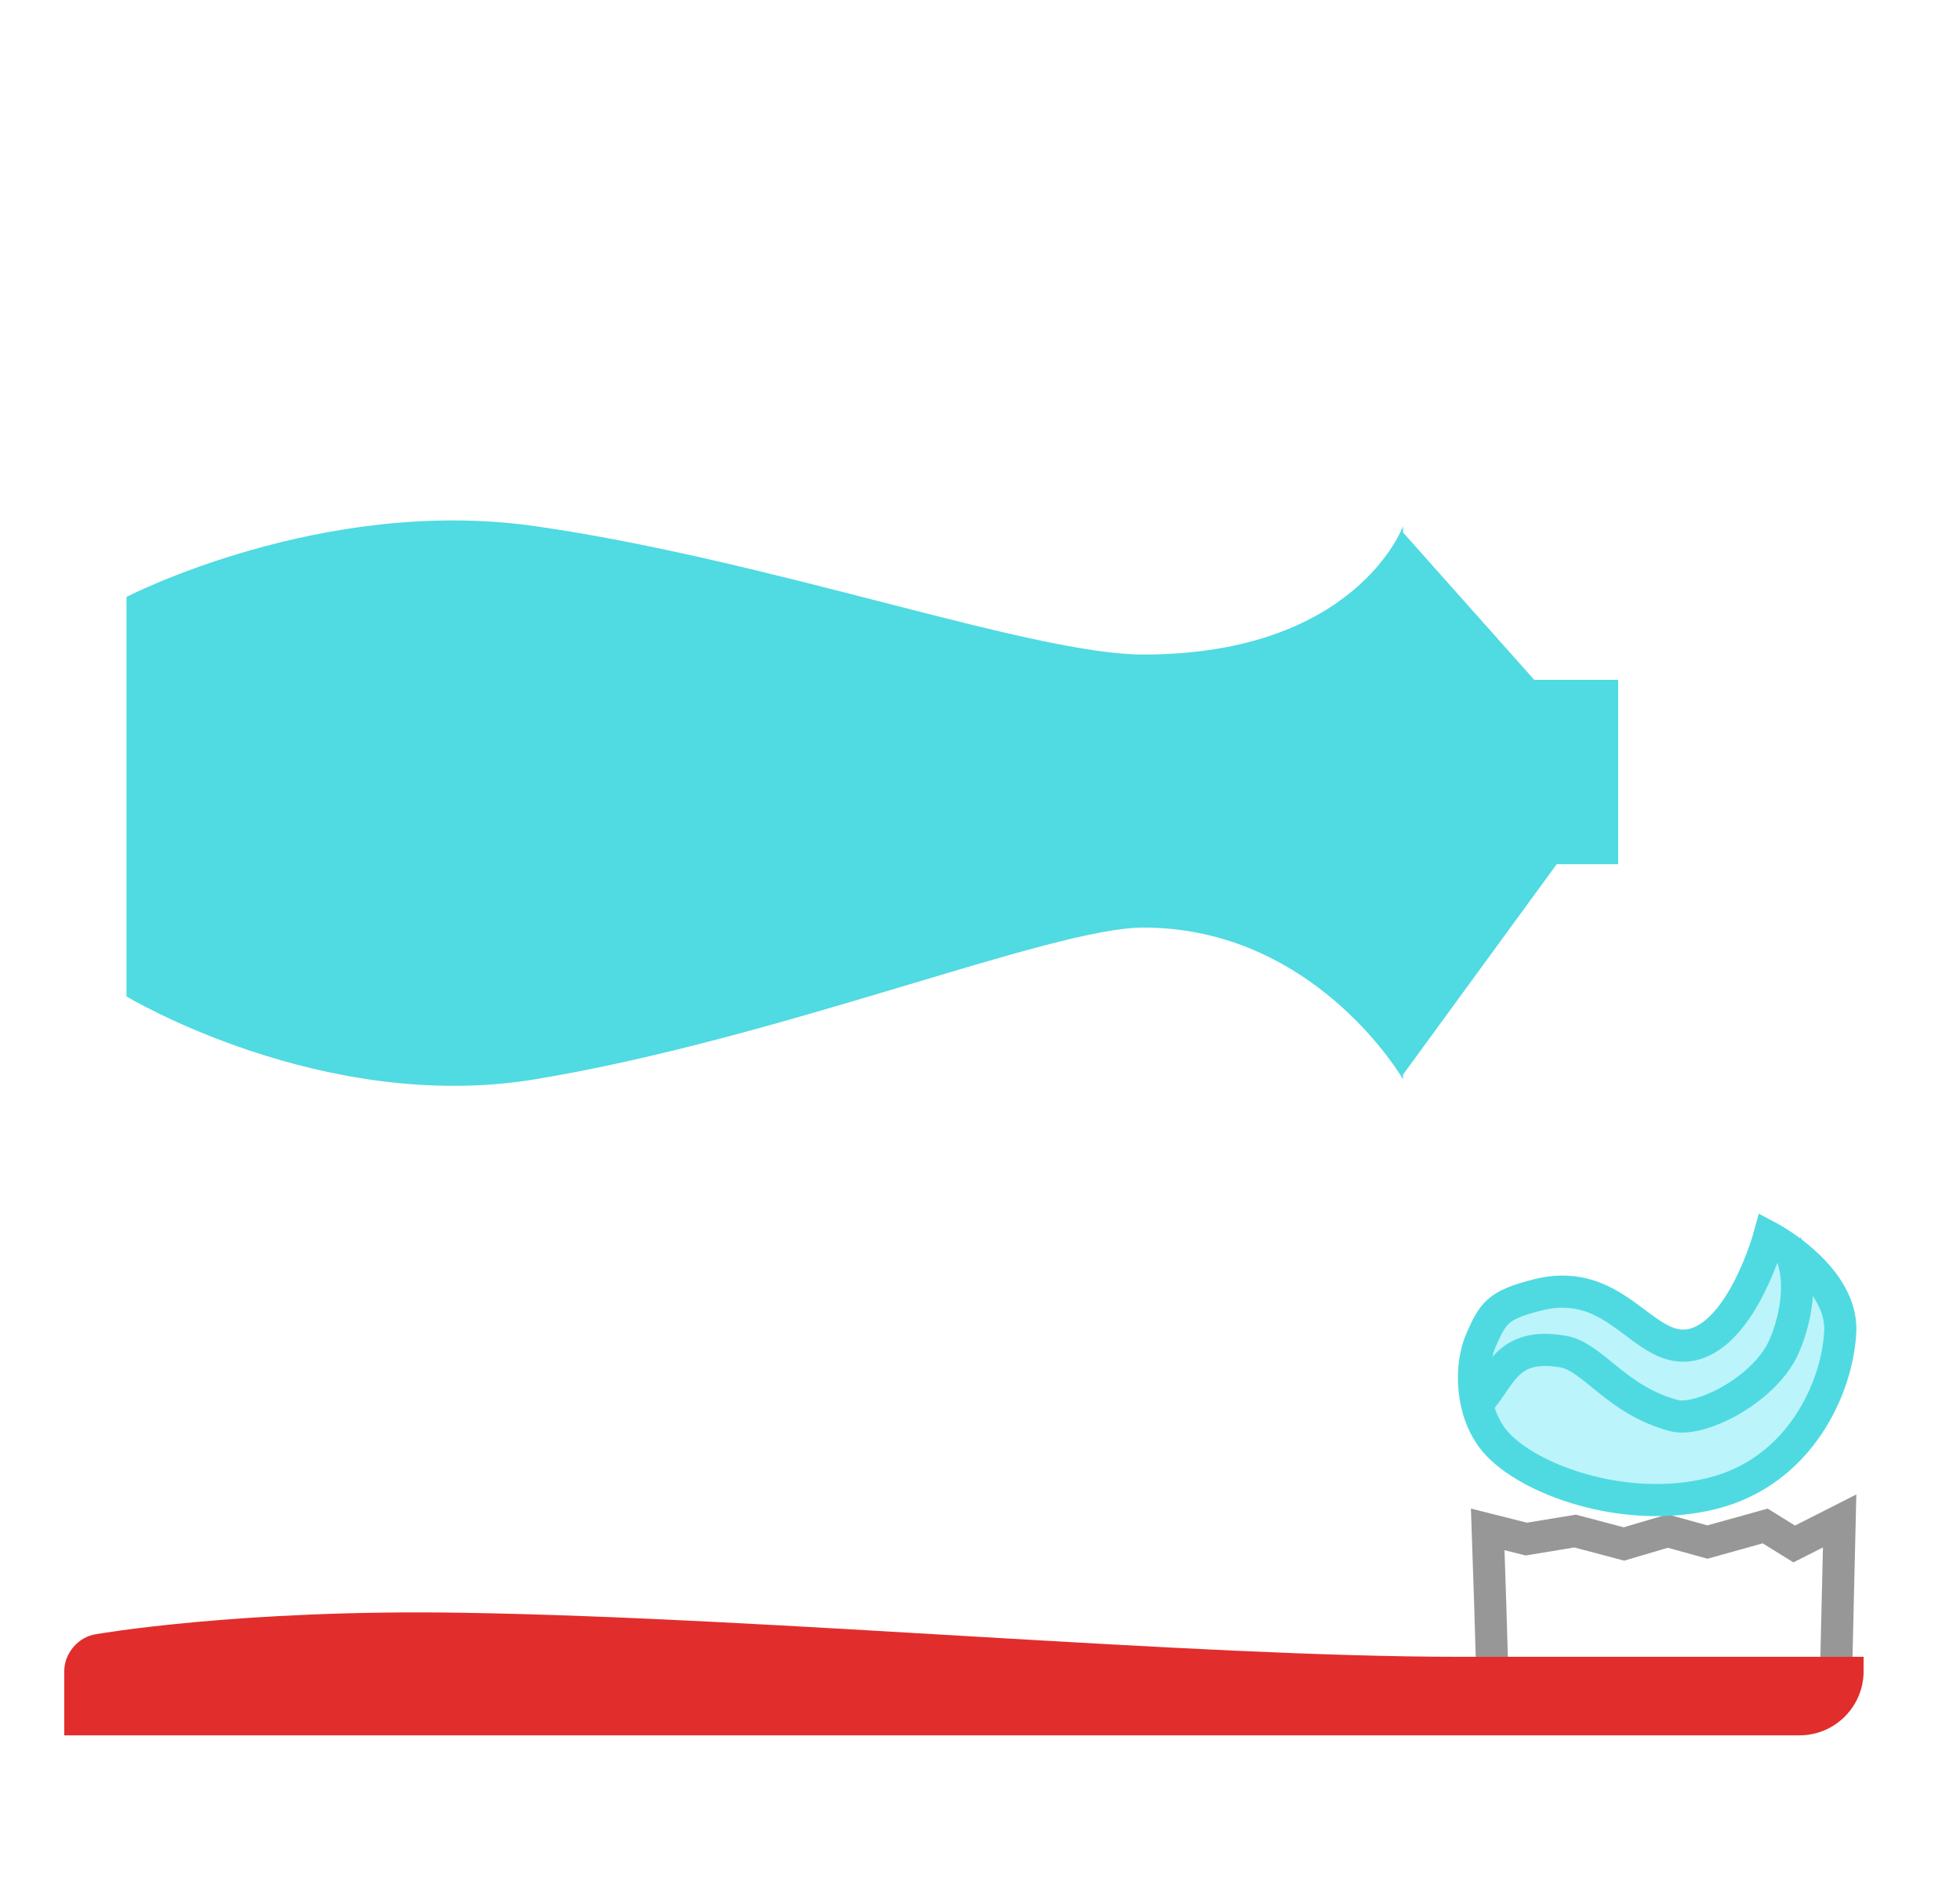 <?xml version="1.0" encoding="UTF-8" standalone="no"?>
<svg width="61px" height="59px" viewBox="0 0 61 59" version="1.1" xmlns="http://www.w3.org/2000/svg" xmlns:xlink="http://www.w3.org/1999/xlink" xmlns:sketch="http://www.bohemiancoding.com/sketch/ns">
    
    <g id="top" stroke="none" stroke-width="1" fill="none" fill-rule="evenodd" sketch:type="MSPage">
        <g id="Rectangle-5">
            
            <path fill="none" sketch:type="MSShapeGroup" transform="translate(27.149, 24.992) rotate(45) translate(-27.149, -24.992) " d="M47.748,21.154 L43.667,16.57 L43.667,16.372 C43.667,16.372 42.221,20.368 35.584,20.368 C32.096,20.368 23.988,17.42 16.648,16.372 C10.022,15.427 3.937,18.575 3.937,18.575 L3.937,24.979 L3.937,31.007 C3.937,31.007 10.037,34.678 16.648,33.586 C24.27,32.328 32.711,28.864 35.584,28.864 C40.51,28.864 43.204,32.846 43.612,33.497 L43.612,33.497 L43.612,33.512 L43.617,33.505 C43.65,33.558 43.667,33.586 43.667,33.586 L43.667,33.438 L48.448,26.892 L50.361,26.892 L50.361,21.154 L47.748,21.154 Z"></path>

            <path fill="none" d="M47.748,21.154 L43.667,16.57 L43.667,16.372 C43.667,16.372 42.221,20.368 35.584,20.368 C32.096,20.368 23.988,17.42 16.648,16.372 C10.022,15.427 3.937,18.575 3.937,18.575 L3.937,24.979 L3.937,31.007 C3.937,31.007 10.037,34.678 16.648,33.586 C24.27,32.328 32.711,28.864 35.584,28.864 C40.51,28.864 43.204,32.846 43.612,33.497 L43.612,33.497 L43.612,33.512 L43.617,33.505 C43.65,33.558 43.667,33.586 43.667,33.586 L43.667,33.438 L48.448,26.892 L50.361,26.892 L50.361,21.154 L47.748,21.154 Z"></path>

            <path fill="#50DAE2" fill-rule="evenodd" d="M47.748,21.154 L43.667,16.57 L43.667,16.372 C43.667,16.372 42.221,20.368 35.584,20.368 C32.096,20.368 23.988,17.42 16.648,16.372 C10.022,15.427 3.937,18.575 3.937,18.575 L3.937,24.979 L3.937,31.007 C3.937,31.007 10.037,34.678 16.648,33.586 C24.27,32.328 32.711,28.864 35.584,28.864 C40.51,28.864 43.204,32.846 43.612,33.497 L43.612,33.497 L43.612,33.512 L43.617,33.505 C43.65,33.558 43.667,33.586 43.667,33.586 L43.667,33.438 L48.448,26.892 L50.361,26.892 L50.361,21.154 L47.748,21.154 Z"></path>

        </g>
        <path d="M46.455,52.882 C46.455,51.951 46.302,47.591 46.302,47.591 L47.502,47.893 L49.021,47.643 L50.541,48.045 L51.903,47.643 L53.14,47.985 L54.937,47.485 L55.84,48.045 L57.254,47.328 L57.133,52.466 C57.133,52.466 46.455,53.813 46.455,52.882 Z" id="Path-19" stroke="#979797" sketch:type="MSShapeGroup"></path>
        <path d="M45.429,51.556 C37.03,51.556 24.054,50.342 14.38,50.185 C7.416,50.072 2.984,50.853 2.984,50.853 C2.441,50.934 2,51.443 2,51.999 L2,54 L56.007,54 C57.108,54 58,53.104 58,52.004 L58,51.556 L45.429,51.556 Z" id="Rectangle-13" fill="#E22D2D" sketch:type="MSShapeGroup"></path>
        <g id="Path-3-copy-+-Path-15-copy" sketch:type="MSLayerGroup" transform="translate(52, 43) rotate(-330) translate(-52, -43) translate(45, 36)" stroke="#4FDAE2">
            <path d="M1.327,7.628 C0.797,6.559 1.128,5.136 1.679,4.437 C2.231,3.738 2.413,3.52 3.731,3.52 C6.303,3.52 6.454,6.186 8.042,6.186 C9.63,6.186 11.134,3.52 11.134,3.52 C11.134,3.52 12.085,4.372 12.484,5.451 C12.654,5.913 12.724,6.416 12.574,6.912 C12.075,8.566 10.311,10.828 7.491,10.828 C4.671,10.828 2.009,9.001 1.327,7.628 Z" id="Path-3-copy" fill="#BBF4FA" sketch:type="MSShapeGroup" transform="translate(6.858, 7.174) rotate(316) translate(-6.858, -7.174) "></path>
            <path d="M2.135,10.514 C2.35,9.496 1.952,8.473 3.628,7.86 C4.518,7.535 5.823,8.347 7.609,7.86 C8.383,7.649 9.516,5.959 9.516,4.548 C9.516,3.89 9.143,2.147 8.011,1.526" id="Path-15-copy" sketch:type="MSShapeGroup"></path>
        </g>
    </g>
</svg>